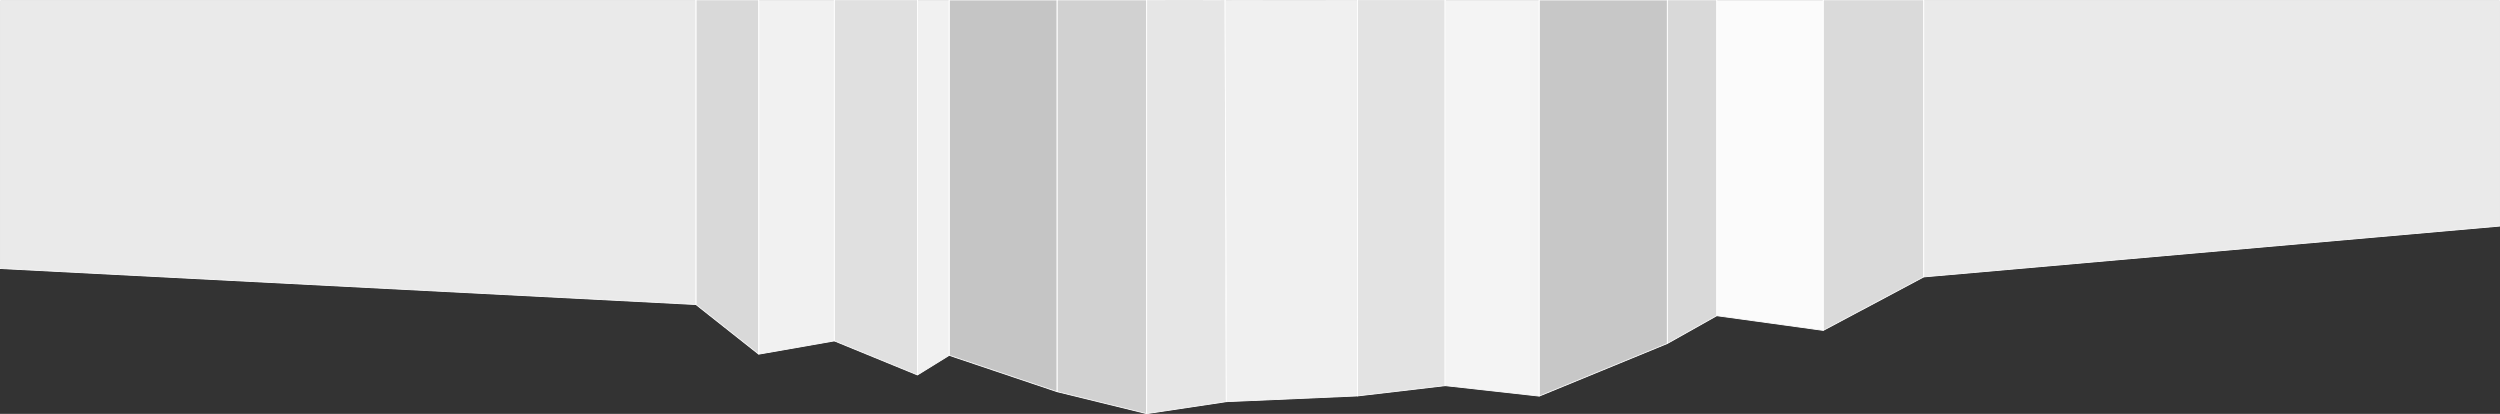 <?xml version="1.0" encoding="UTF-8" standalone="no"?>
<svg
   xmlns:dc="http://purl.org/dc/elements/1.1/"
   xmlns:cc="http://creativecommons.org/ns#"
   xmlns:rdf="http://www.w3.org/1999/02/22-rdf-syntax-ns#"
   xmlns:svg="http://www.w3.org/2000/svg"
   xmlns="http://www.w3.org/2000/svg"
   xmlns:sodipodi="http://sodipodi.sourceforge.net/DTD/sodipodi-0.dtd"
   xmlns:inkscape="http://www.inkscape.org/namespaces/inkscape"
   id="svg8465"
   version="1.1"
   viewBox="0 0 1482.947 245.486"
   height="245.486mm"
   width="1482.947mm"
   sodipodi:docname="mur4.svg"
   inkscape:version="0.92.3 (2405546, 2018-03-11)">
  <rect x="0" y="0" width="1482.947" height="245.486" fill="#333333" stroke="none"/>
  <sodipodi:namedview
     pagecolor="#ffffff"
     bordercolor="#666666"
     borderopacity="1"
     objecttolerance="10"
     gridtolerance="10"
     guidetolerance="10"
     inkscape:pageopacity="0"
     inkscape:pageshadow="2"
     inkscape:window-width="1920"
     inkscape:window-height="1017"
     id="namedview1570"
     showgrid="false"
     inkscape:object-paths="true"
     inkscape:zoom="0.19318355"
     inkscape:cx="2913.0592"
     inkscape:cy="518.91328"
     inkscape:window-x="-8"
     inkscape:window-y="-8"
     inkscape:window-maximized="1"
     inkscape:current-layer="svg8465" />
  <defs
     id="defs8459" />
  <path
     style="fill:#ffffff;fill-opacity:0.818;stroke:#ffffff;stroke-width:0.5;stroke-linecap:butt;stroke-linejoin:bevel;stroke-miterlimit:4;stroke-dasharray:none;stroke-dashoffset:32.991;stroke-opacity:1"
     d="M 1081.525,195.994 V 0.125 h 59.56 l 0,164.152 z"
     id="path2354"
     inkscape:connector-curvature="0"
     sodipodi:nodetypes="ccccc" />
  <path
     style="fill:#ffffff;fill-opacity:0.979;stroke:#ffffff;stroke-width:0.5;stroke-linecap:butt;stroke-linejoin:bevel;stroke-miterlimit:4;stroke-dasharray:none;stroke-dashoffset:32.991;stroke-opacity:1"
     d="M 1018.333,187.278 V 0.125 h 63.191 V 195.994 Z"
     id="path2352"
     inkscape:connector-curvature="0"
     sodipodi:nodetypes="ccccc" />
  <path
     style="fill:#ffffff;fill-opacity:0.809;stroke:#ffffff;stroke-width:0.5;stroke-linecap:butt;stroke-linejoin:bevel;stroke-miterlimit:4;stroke-dasharray:none;stroke-dashoffset:32.991;stroke-opacity:1"
     d="M 989.038,203.742 V 0.125 h 29.296 V 187.278 Z"
     id="path2350"
     inkscape:connector-curvature="0"
     sodipodi:nodetypes="ccccc" />
  <path
     style="fill:#ffffff;fill-opacity:0.725;stroke:#ffffff;stroke-width:0.5;stroke-linecap:butt;stroke-linejoin:bevel;stroke-miterlimit:4;stroke-dasharray:none;stroke-dashoffset:32.991;stroke-opacity:1"
     d="M 913.014,234.974 V 0.125 h 76.023 V 203.742 Z"
     id="path2348"
     inkscape:connector-curvature="0"
     sodipodi:nodetypes="ccccc" />
  <path
     style="fill:#ffffff;fill-opacity:0.945;stroke:#ffffff;stroke-width:0.5;stroke-linecap:butt;stroke-linejoin:bevel;stroke-miterlimit:4;stroke-dasharray:none;stroke-dashoffset:32.991;stroke-opacity:1"
     d="m 857.209,228.758 -3e-5,-228.633 h 55.805 V 234.974 Z"
     id="path2346"
     inkscape:connector-curvature="0"
     sodipodi:nodetypes="ccccc" />
  <path
     id="path9177-5"
     d="m 857.209,0.125 -51.967,9.1e-4 0.047,234.741 51.92,-6.109 z"
     style="fill:#ffffff;fill-opacity:0.86;stroke:#ffffff;stroke-width:0.5;stroke-linecap:butt;stroke-linejoin:miter;stroke-miterlimit:4;stroke-dasharray:none;stroke-opacity:1"
     inkscape:connector-curvature="0"
     sodipodi:nodetypes="ccccc" />
  <path
     style="fill:#ffffff;fill-opacity:0.877;stroke:#ffffff;stroke-width:0.5;stroke-linecap:butt;stroke-linejoin:bevel;stroke-miterlimit:4;stroke-dasharray:none;stroke-dashoffset:32.991;stroke-opacity:1"
     d="m 727.426,238.269 -47.281,7.094 V 0.125 l 46.554,0.056 z"
     id="path2356"
     inkscape:connector-curvature="0"
     sodipodi:nodetypes="ccccc" />
  <path
     style="fill:#ffffff;fill-opacity:0.771;stroke:#ffffff;stroke-width:0.5;stroke-linecap:butt;stroke-linejoin:bevel;stroke-miterlimit:4;stroke-dasharray:none;stroke-dashoffset:32.991;stroke-opacity:1"
     d="M 680.146,245.363 V 0.125 H 627.074 V 232.351 Z"
     id="path2358"
     inkscape:connector-curvature="0"
     sodipodi:nodetypes="ccccc" />
  <path
     style="fill:#ffffff;fill-opacity:0.928;stroke:#ffffff;stroke-width:0.5;stroke-linecap:butt;stroke-linejoin:bevel;stroke-miterlimit:4;stroke-dasharray:none;stroke-dashoffset:32.991;stroke-opacity:1"
     d="M 563.045,0.125 V 210.78 l -18.832,11.642 V 0.125 Z"
     id="path2362"
     inkscape:connector-curvature="0"
     sodipodi:nodetypes="ccccc" />
  <path
     style="fill:#ffffff;fill-opacity:0.716;stroke:#ffffff;stroke-width:0.5;stroke-linecap:butt;stroke-linejoin:bevel;stroke-miterlimit:4;stroke-dasharray:none;stroke-dashoffset:32.991;stroke-opacity:1"
     d="M 627.074,232.351 V 0.125 h -64.029 V 210.78 Z"
     id="path2360"
     inkscape:connector-curvature="0"
     sodipodi:nodetypes="ccccc" />
  <path
     style="fill:#ffffff;fill-opacity:0.847;stroke:#ffffff;stroke-width:0.5;stroke-linecap:butt;stroke-linejoin:bevel;stroke-miterlimit:4;stroke-dasharray:none;stroke-dashoffset:32.991;stroke-opacity:1"
     d="M 544.214,222.422 V 0.125 H 494.908 V 202.22 Z"
     id="path2364"
     inkscape:connector-curvature="0"
     sodipodi:nodetypes="ccccc" />
  <path
     style="fill:#ffffff;fill-opacity:0.928;stroke:#ffffff;stroke-width:0.5;stroke-linecap:butt;stroke-linejoin:bevel;stroke-miterlimit:4;stroke-dasharray:none;stroke-dashoffset:32.991;stroke-opacity:1"
     d="M 494.908,202.22 V 0.125 H 450.054 V 210.096 Z"
     id="path2366"
     inkscape:connector-curvature="0"
     sodipodi:nodetypes="ccccc" />
  <path
     style="fill:#ffffff;fill-opacity:0.809;stroke:#ffffff;stroke-width:0.5;stroke-linecap:butt;stroke-linejoin:bevel;stroke-miterlimit:4;stroke-dasharray:none;stroke-dashoffset:32.991;stroke-opacity:1"
     d="M 450.054,210.096 V 0.125 H 412.81 V 180.649 Z"
     id="path2368"
     inkscape:connector-curvature="0"
     sodipodi:nodetypes="ccccc" />
  <path
     style="fill:#ffffff;fill-opacity:0.924;stroke:#ffffff;stroke-width:0.5;stroke-linecap:butt;stroke-linejoin:bevel;stroke-miterlimit:4;stroke-dasharray:none;stroke-dashoffset:32.991;stroke-opacity:1"
     d="m 805.29,234.867 -77.863,3.402 -0.726,-238.088 78.543,-0.055 z"
     id="path2370"
     inkscape:connector-curvature="0"
     sodipodi:nodetypes="ccccc" />
  <path
     style="fill:#ffffff;fill-opacity:0.898;stroke:#ffffff;stroke-width:0.5;stroke-linecap:butt;stroke-linejoin:bevel;stroke-miterlimit:4;stroke-dasharray:none;stroke-dashoffset:32.991;stroke-opacity:1"
     d="M 412.81,180.649 V 0.125 H 0.125 V 159.294 Z"
     id="path2406"
     inkscape:connector-curvature="0" />
  <path
     style="fill:#ffffff;fill-opacity:0.898;stroke:#ffffff;stroke-width:0.5;stroke-linecap:butt;stroke-linejoin:bevel;stroke-miterlimit:4;stroke-dasharray:none;stroke-dashoffset:32.991;stroke-opacity:1"
     d="m 1141.084,164.277 0,-164.152 h 341.738 V 134.114 Z"
     id="path2408"
     inkscape:connector-curvature="0" />
</svg>
